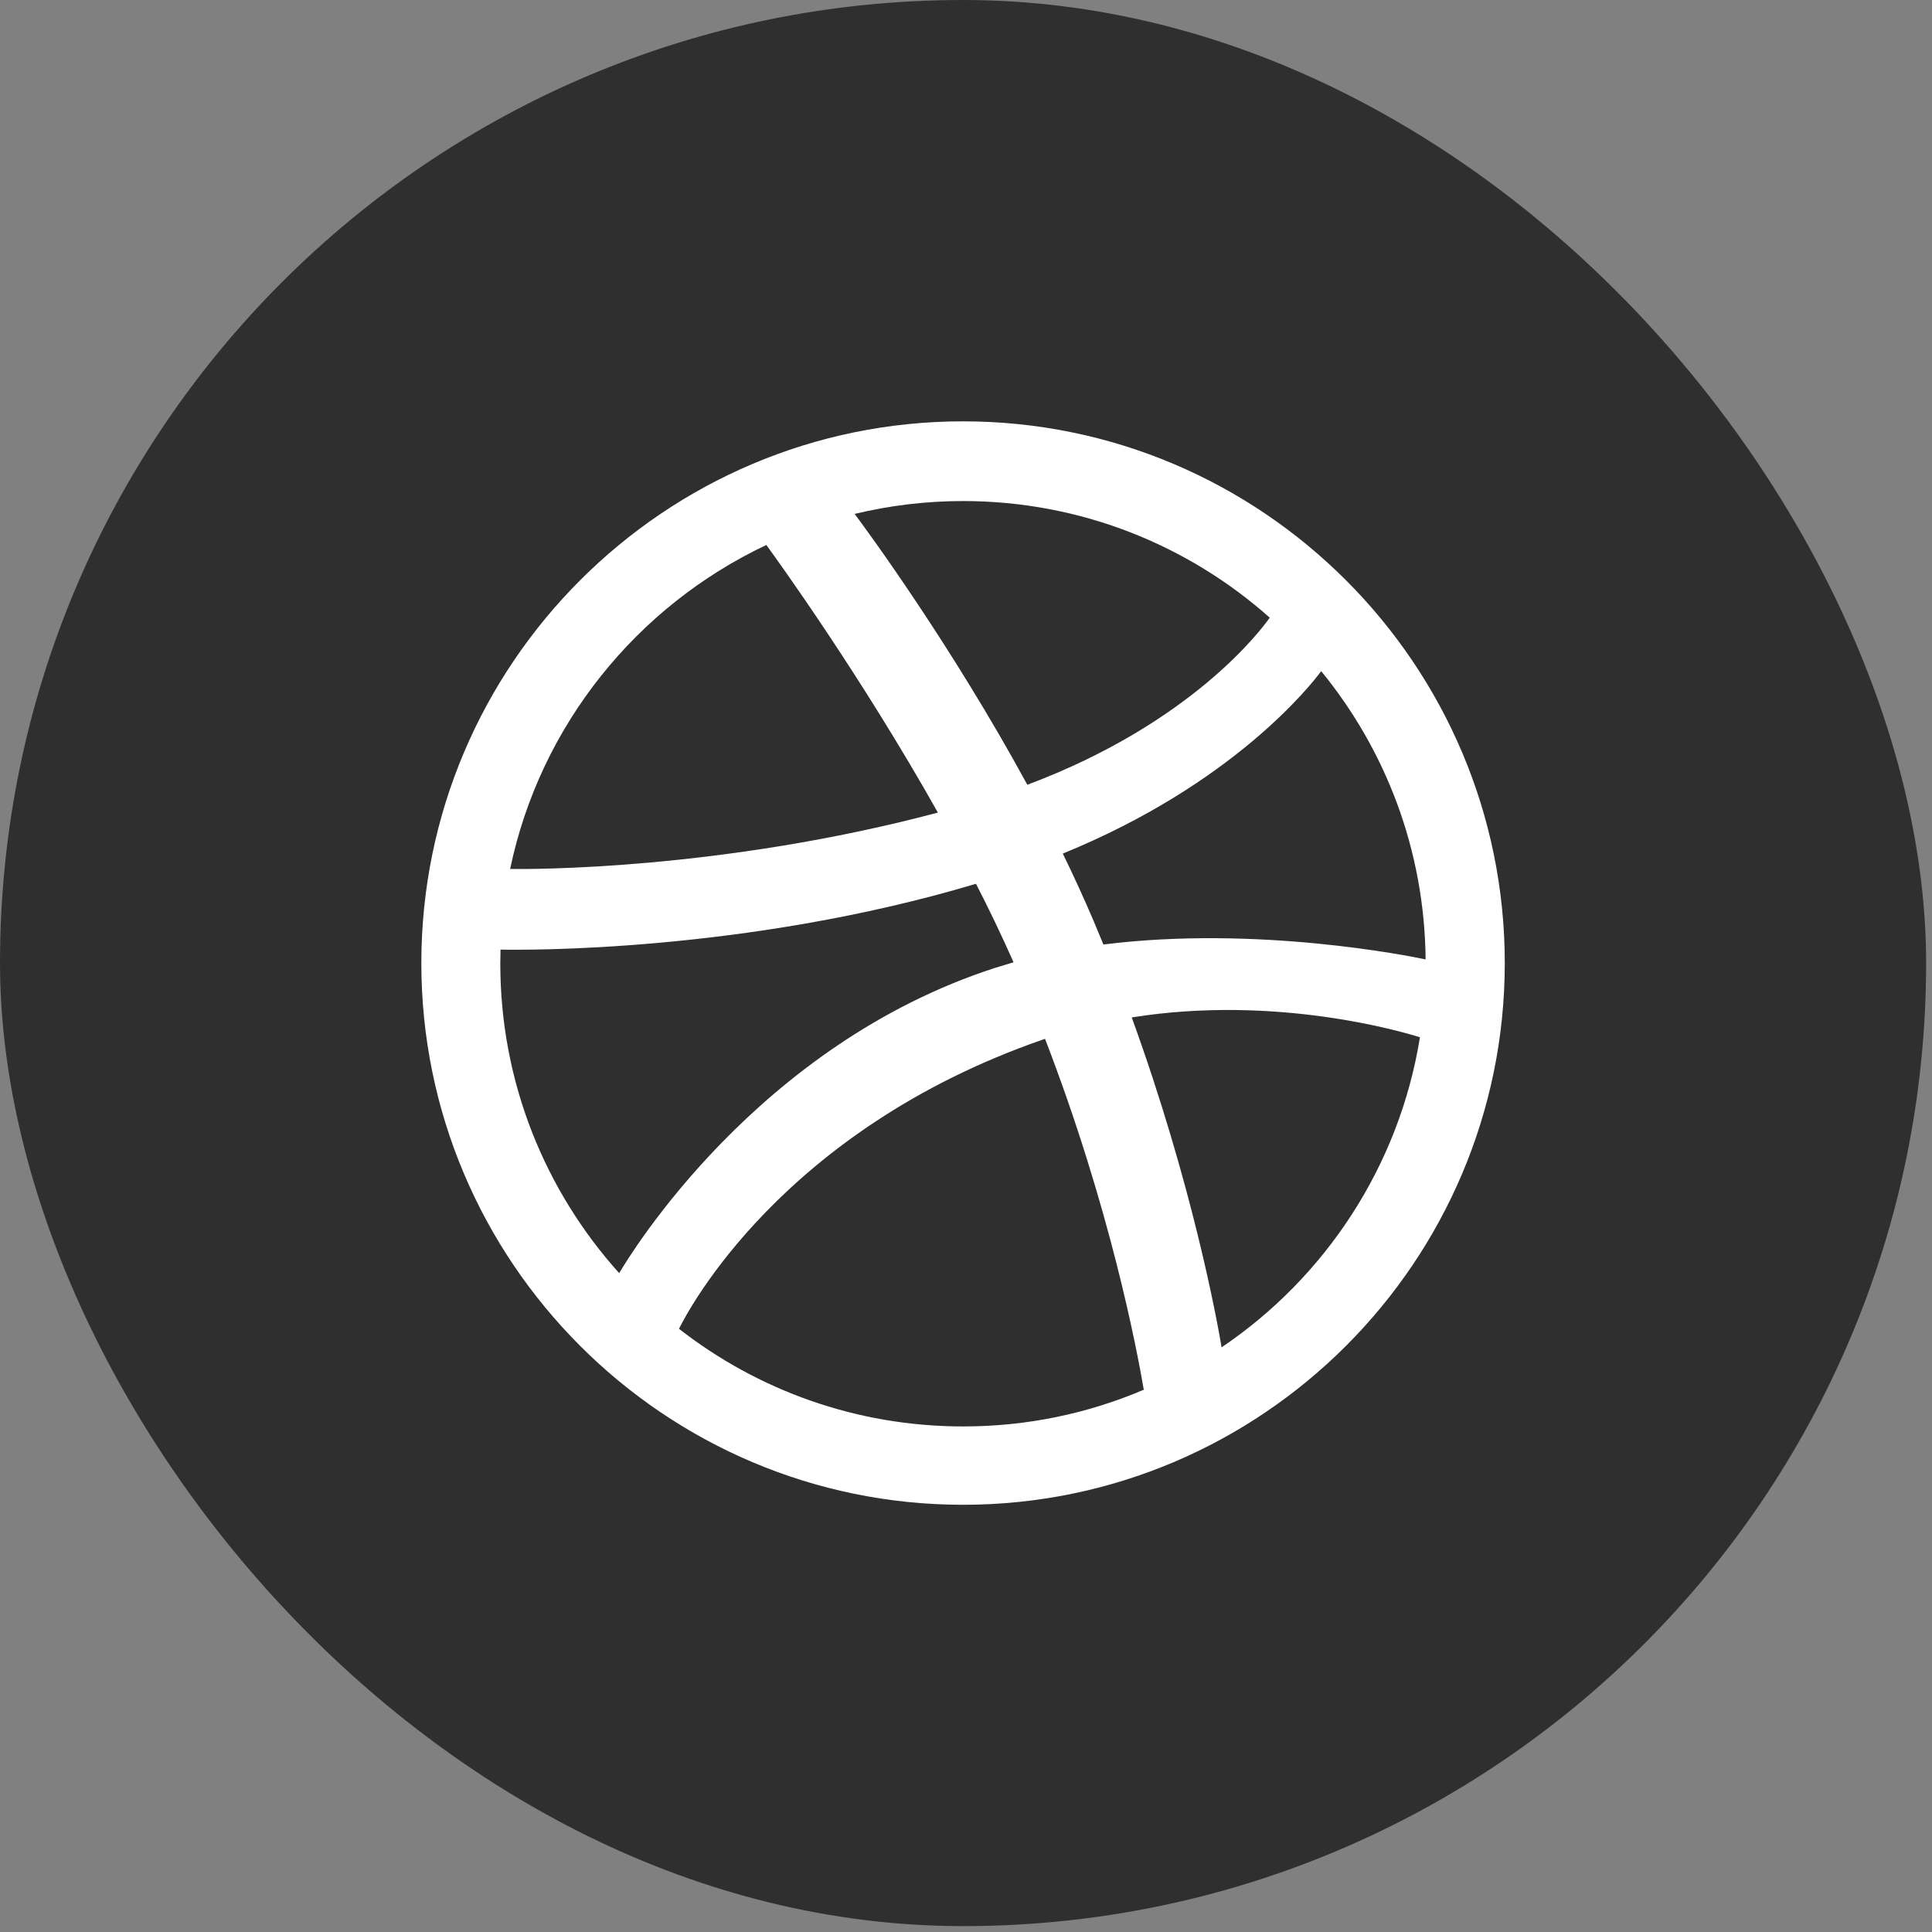 <svg width="47" height="47" viewBox="0 0 47 47" fill="none" xmlns="http://www.w3.org/2000/svg">
<rect x="0" y="0" width="47" height="47" fill="#808080" stroke="none"/>
<rect width="46.857" height="46.857" rx="23.429" fill="#2F2F2F"/>
<path d="M23.429 10.25C16.162 10.25 10.25 16.162 10.25 23.429C10.25 30.695 16.162 36.607 23.429 36.607C30.695 36.607 36.607 30.695 36.607 23.429C36.607 16.162 30.695 10.25 23.429 10.25ZM32.141 16.327C33.709 18.243 34.657 20.683 34.681 23.34C34.309 23.261 30.591 22.506 26.843 22.977L26.601 22.396C26.366 21.846 26.117 21.302 25.855 20.765C30.018 19.067 31.904 16.648 32.141 16.327ZM23.429 12.189C26.288 12.189 28.903 13.261 30.889 15.026C30.688 15.314 28.995 17.59 24.992 19.091C23.147 15.703 21.103 12.919 20.791 12.502C21.655 12.294 22.54 12.189 23.429 12.189ZM18.643 13.258C18.94 13.665 20.951 16.452 22.816 19.768C17.551 21.167 12.914 21.147 12.41 21.14C13.139 17.646 15.493 14.744 18.643 13.258ZM12.171 23.445L12.176 23.101C12.668 23.112 18.124 23.181 23.743 21.5C24.066 22.128 24.371 22.765 24.657 23.41L24.213 23.544C18.409 25.42 15.32 30.537 15.063 30.972C13.268 28.977 12.172 26.338 12.171 23.445ZM23.427 34.701C20.826 34.701 18.427 33.815 16.518 32.326C16.721 31.914 19 27.509 25.349 25.297L25.423 25.272C27.005 29.377 27.656 32.82 27.825 33.808C26.476 34.383 24.989 34.703 23.427 34.701ZM29.718 32.777C29.603 32.092 29.001 28.797 27.532 24.751C31.059 24.186 34.158 25.112 34.543 25.234C34.039 28.364 32.245 31.07 29.718 32.777Z" fill="white"/>
</svg>
